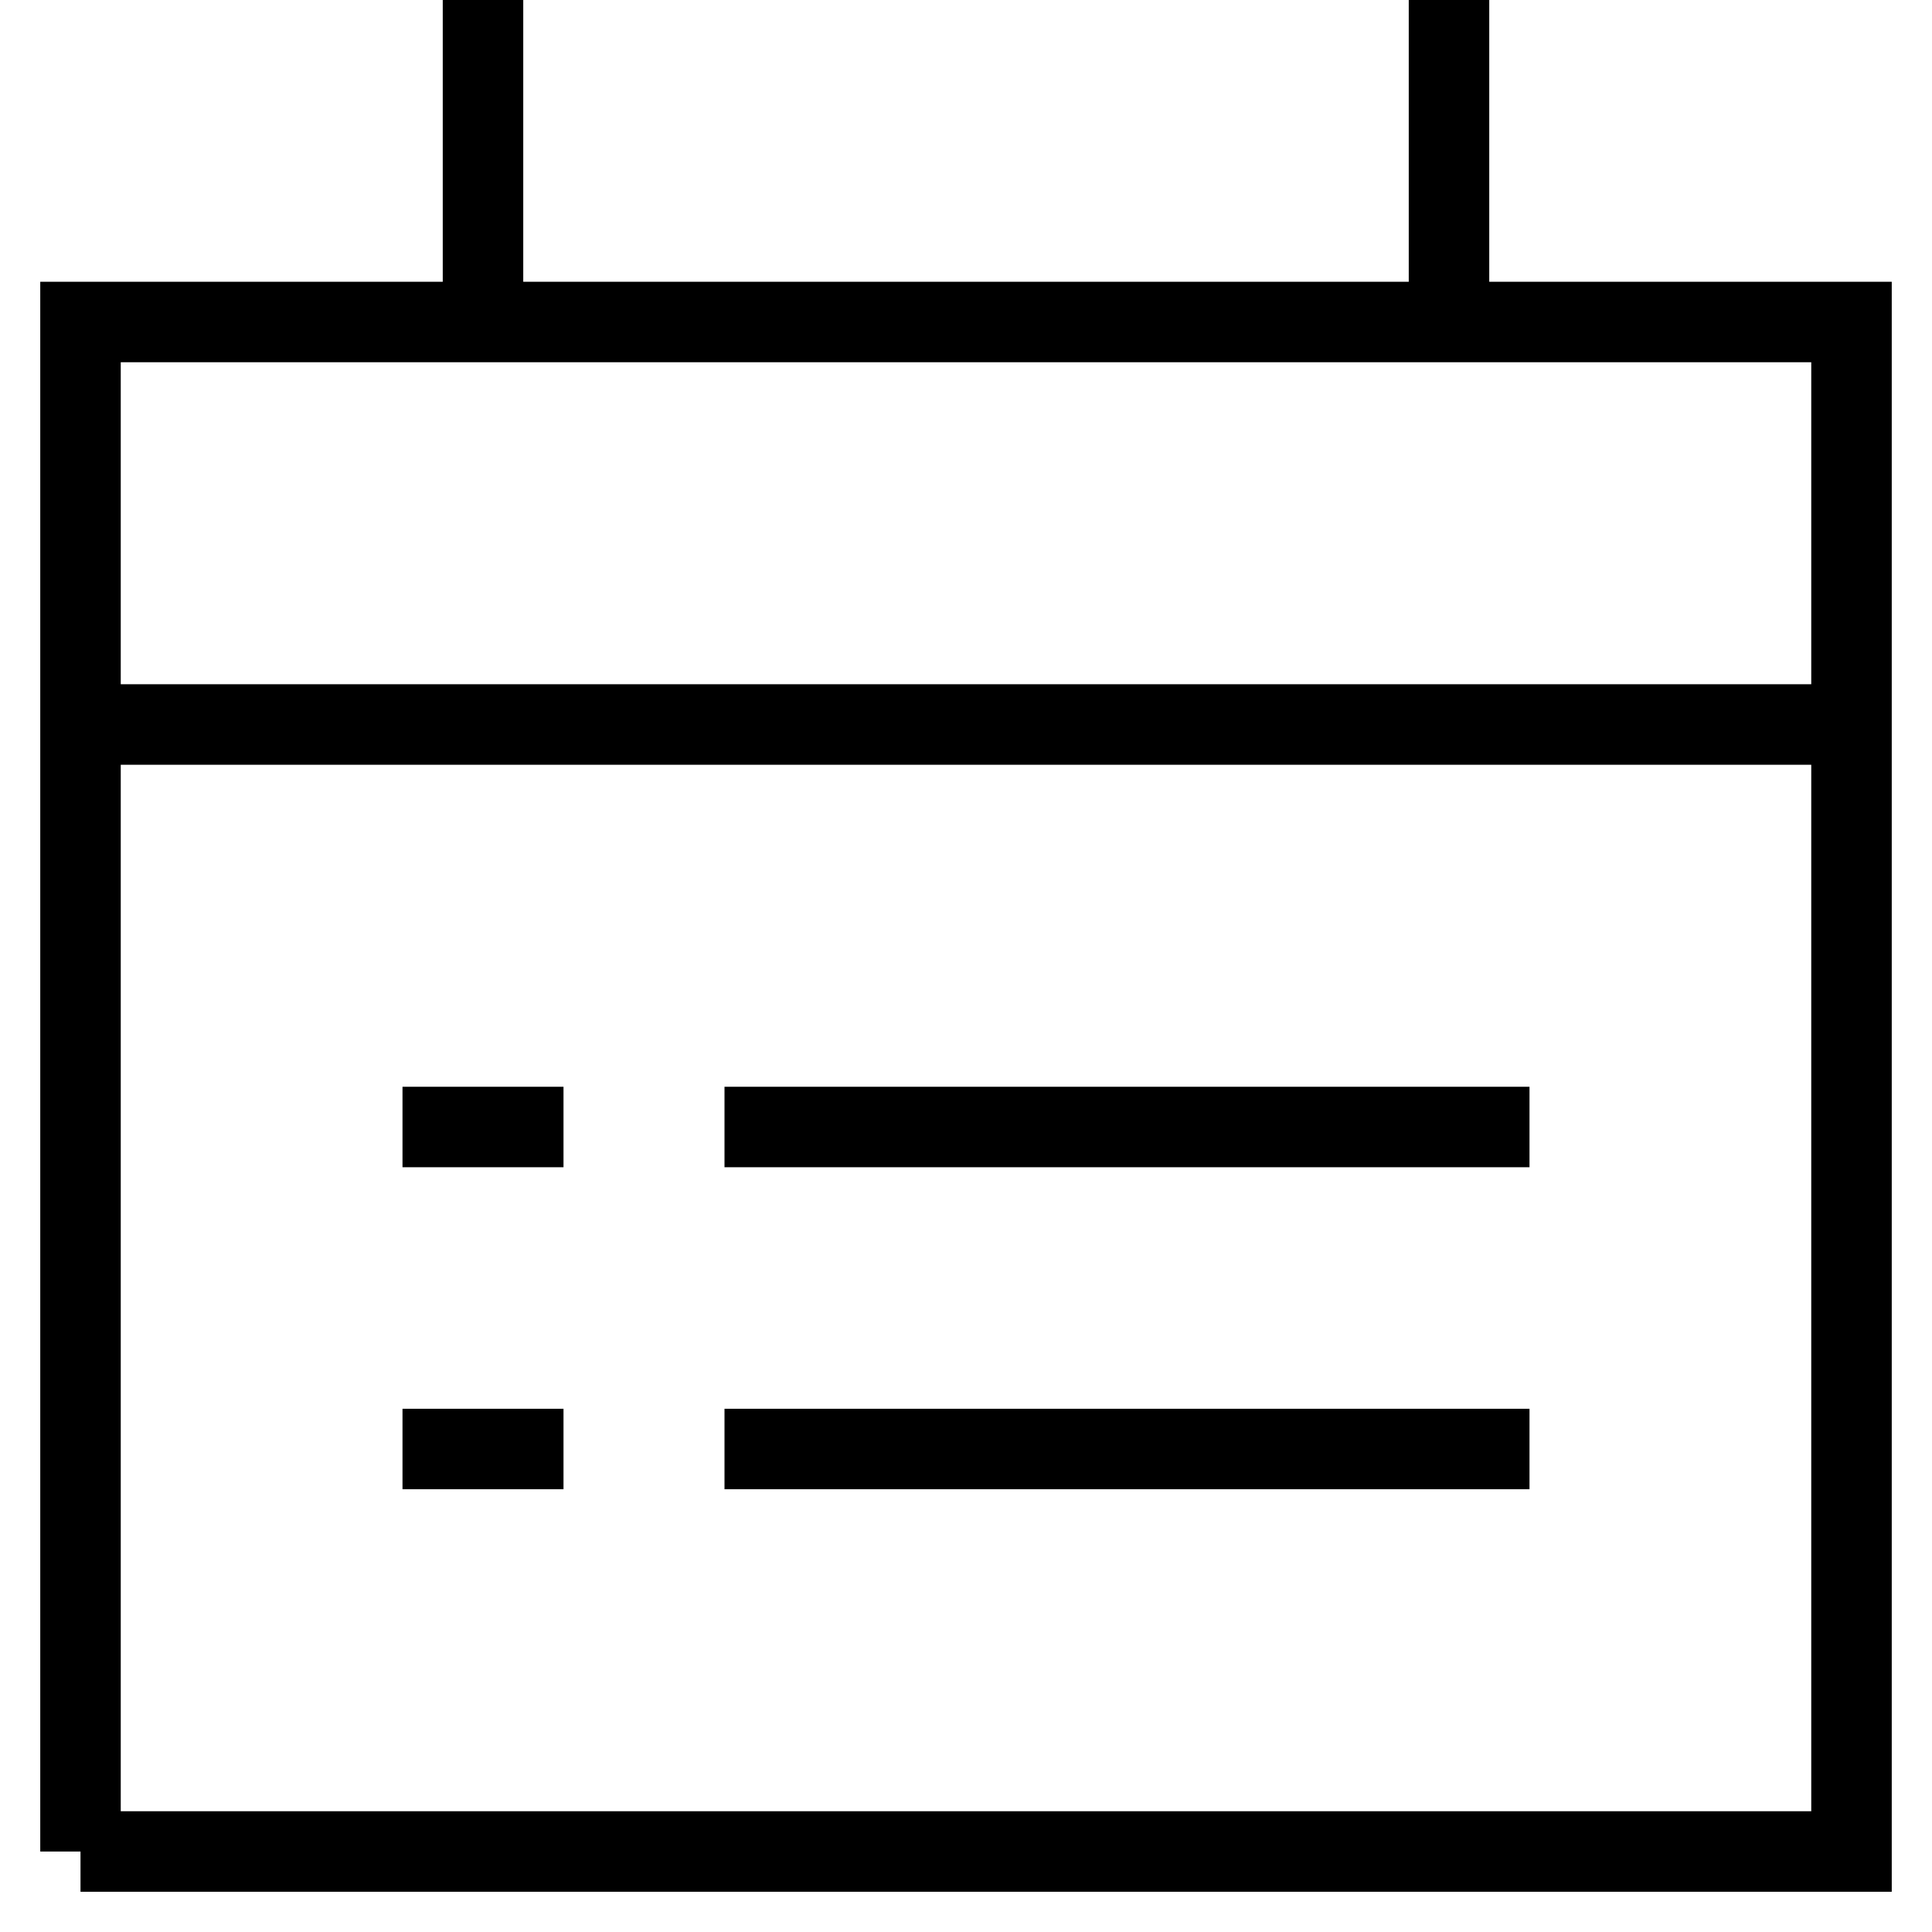 <svg xmlns="http://www.w3.org/2000/svg" width="24" height="24" viewBox="0 0 24 24">
    <path fill="none" stroke="#000" strokeWidth="2" d="M18 4V0v4zM7 18H5h2zm12 0H9h10zM7 14H5h2zm12 0H9h10zM6 4V0v4zM1 9h22H1zm0 14h22V4H1v19z" />
  </svg>
